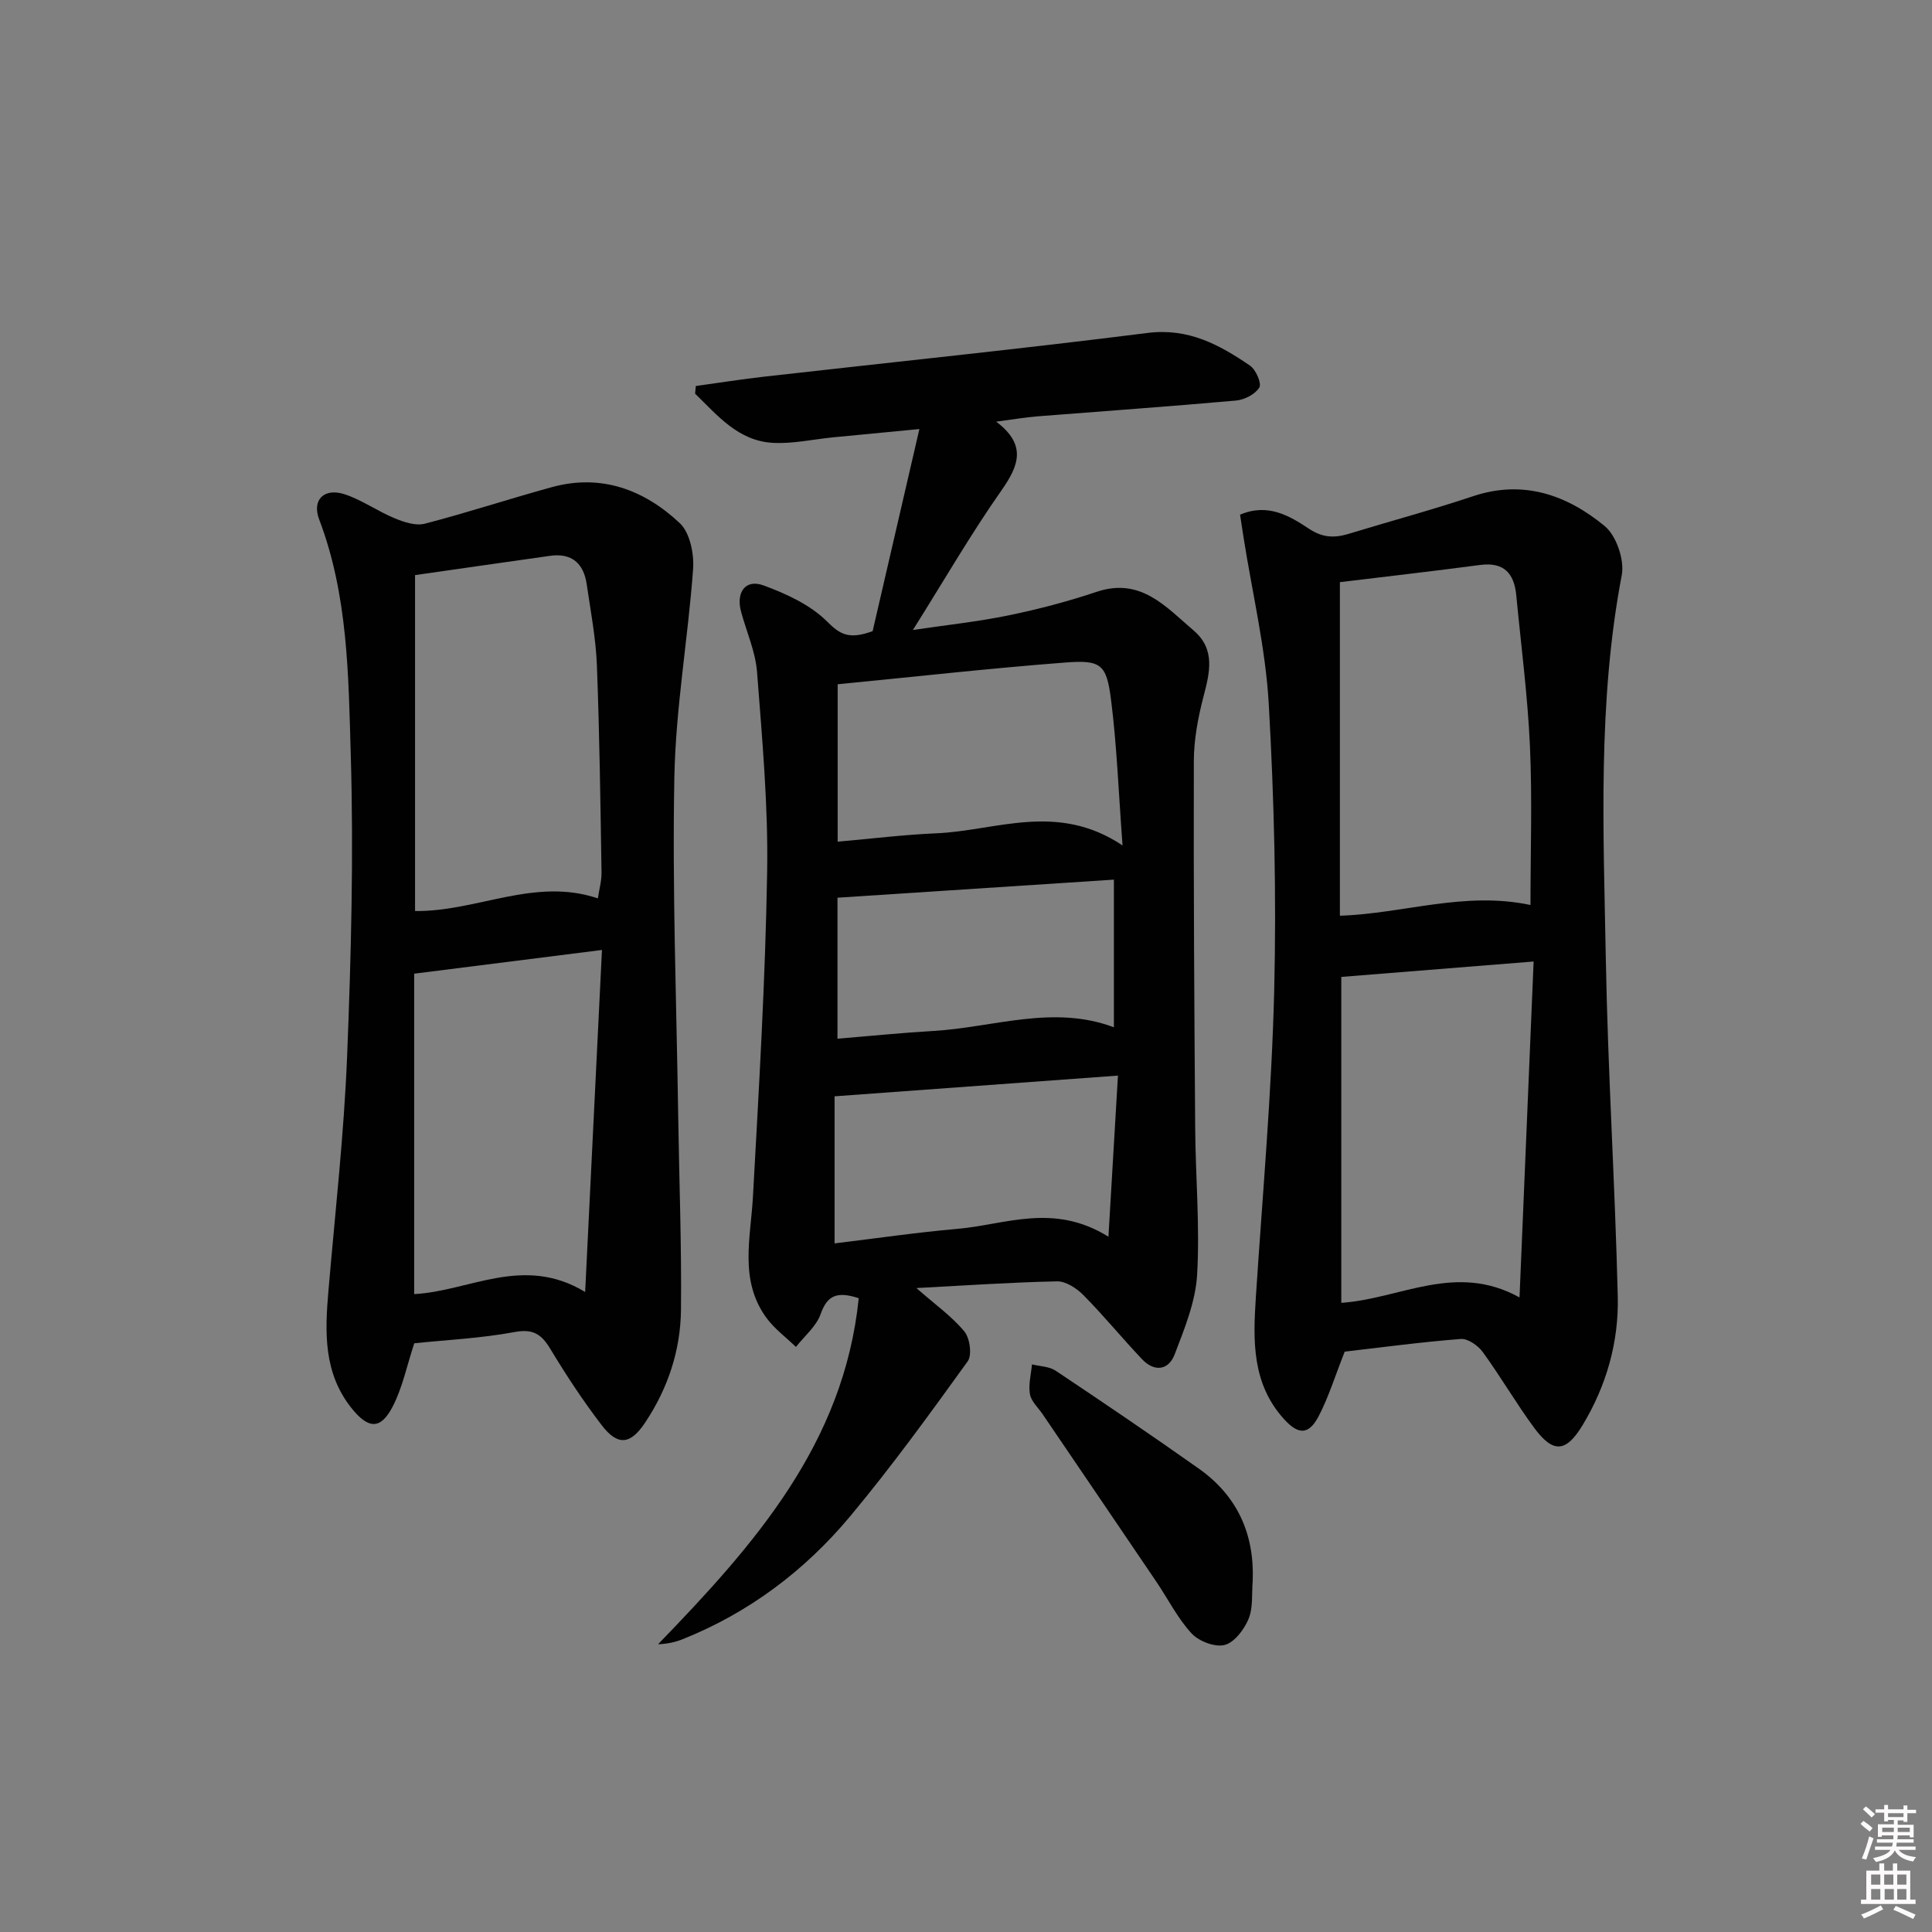 <svg enable-background="new 0 0 400 400" viewBox="0 0 400 400" xmlns="http://www.w3.org/2000/svg"><rect x="0" y="0" width="400" height="400" fill="#808080" stroke="none"/><path d="m385.2 377.6.6-.6c.6.4 1.3.9 1.9 1.5l-.6.7c-.8-.6-1.4-1.1-1.9-1.6zm.3 7.1c.6-1.4 1.1-2.9 1.5-4.5.3.1.6.3.9.4-.5 1.4-1 2.9-1.5 4.4l-.9-.2zm.2-10.1.6-.6c.7.5 1.3 1.1 1.9 1.6l-.7.7c-.6-.6-1.2-1.2-1.8-1.7zm8.4-.8h.8v.9h1.8v.7h-1.8v1.8h-.8v-.3h-1.2v.9h3.3v2.6h-.8v-.4h-2.5c0 .3 0 .6-.1.8h3.4v.7h-3.5c0 .3-.1.6-.1.8h4v.7h-3.5c.7.9 1.9 1.3 3.6 1.5-.2.2-.4.5-.6.9-1.9-.3-3.2-1.1-3.8-2.3-.5 1.1-1.8 2-3.9 2.4-.2-.3-.4-.5-.6-.8 1.9-.4 3.1-.9 3.6-1.7h-3.2v-.7h3.5c.1-.2.1-.5.2-.8h-3.3v-.7h3.4c0-.2 0-.5 0-.8h-2.4v.3h-.8v-2.6h3.3v-.9h-1.2v.3h-.8v-1.8h-1.8v-.7h1.8v-.9h.8v.9h3.2zm-4.4 5.5h2.4c0-.3 0-.6 0-.9h-2.4zm1.2-3.1h3.2v-.8h-3.2zm4.4 2.2h-2.4v.9h2.5v-.9z" fill="#fcfafa"/><path d="m389.2 385.8h.9v1.5h1.8v-1.5h.9v1.5h2.7v6h1.1v.9h-11.3v-.9h1.1v-6h2.7v-1.5zm.2 8.7.5.8c-1.2.6-2.5 1.3-4 1.9-.2-.3-.3-.6-.6-.8 1.6-.6 3-1.3 4.1-1.9zm-2-4.3h1.9v-2.1h-1.9zm0 3.1h1.9v-2.2h-1.9zm2.7-3.1h1.9v-2.1h-1.9zm.1 3.1h1.9v-2.2h-1.9zm2.3 1.3c1.4.6 2.7 1.2 4.1 1.8l-.5.9c-1.5-.7-2.8-1.4-4.1-1.9zm2.2-6.5h-1.9v2.1h1.9zm-1.9 5.2h1.9v-2.2h-1.9z" fill="#fcfafa"/><g fill="#010101"><path d="m189.73 266.68c3.88 3.41 7.32 5.84 9.92 8.97 1.15 1.38 1.64 4.9.7 6.2-7.87 10.91-15.78 21.84-24.4 32.16-9.39 11.23-20.95 19.92-34.69 25.4-1.56.62-3.23.95-5.01 1.01 19.88-20.54 38.47-41.48 41.54-71.64-4.45-1.46-6.51-.63-7.88 3.27-.9 2.56-3.36 4.57-5.12 6.82-2.06-2-4.46-3.76-6.13-6.05-5.65-7.78-3.24-16.5-2.77-25.09 1.24-22.41 2.57-44.83 2.94-67.25.23-13.76-1.04-27.57-2.09-41.32-.32-4.22-2.17-8.32-3.3-12.48-1.11-4.05.89-6.85 4.63-5.48 4.72 1.73 9.7 4.02 13.17 7.48 2.64 2.64 4.5 3.8 9.43 1.99 2.98-12.9 6.19-26.77 9.68-41.84-7.16.69-12.53 1.19-17.9 1.72-4.13.41-8.28 1.35-12.37 1.14-7.22-.37-11.52-5.67-16.17-10.19.05-.53.1-1.05.15-1.58 4.78-.66 9.55-1.42 14.35-1.96 26.4-2.99 52.84-5.7 79.2-9.03 8.44-1.06 14.85 2.44 21.18 6.76 1.22.83 2.46 3.68 1.94 4.54-.84 1.39-3.07 2.54-4.82 2.7-13.73 1.23-27.49 2.19-41.24 3.28-2.46.2-4.9.63-8.42 1.09 6.41 4.83 4.67 9.14 1.04 14.31-6.28 8.95-11.77 18.46-18.28 28.82 7.09-1.05 13.54-1.73 19.87-3.04 6.13-1.26 12.24-2.87 18.17-4.86 9.11-3.05 14.3 3.08 20.05 7.98 4.62 3.94 3.36 8.76 2.05 13.79-1.12 4.3-1.96 8.82-1.98 13.24-.07 25.32.09 50.64.28 75.96.07 10.15.99 20.32.4 30.42-.32 5.58-2.61 11.16-4.65 16.49-1.27 3.33-4.22 3.69-6.77.98-4.11-4.34-7.9-8.98-12.1-13.23-1.4-1.42-3.64-2.9-5.46-2.87-9.63.2-19.23.87-29.14 1.39zm-16.3-92.42c7.16-.63 13.74-1.45 20.35-1.73 12.44-.51 25.05-6.57 38.63 2.51-.84-11.18-1.18-20.75-2.39-30.21-.93-7.31-2.06-8.23-9.47-7.66-15.67 1.2-31.3 2.96-47.12 4.5zm56.06 81.79c.7-11.92 1.32-22.35 1.97-33.36-20.19 1.48-39.13 2.86-58.67 4.29v30.45c8.69-1.05 17.05-2.28 25.46-3.01 9.88-.85 19.84-5.47 31.24 1.63zm-56.1-41c6.96-.57 13.39-1.23 19.84-1.6 12.45-.73 24.81-5.5 37.39-.76 0-10.15 0-20.2 0-30.57-19.22 1.26-38.05 2.49-57.23 3.74z"/><path d="m278.41 279.84c-2.04 5.15-3.34 9.43-5.38 13.34-2.09 4-4.26 3.91-7.29.52-6.52-7.29-6.32-16.06-5.74-24.99 1.38-21.21 3.29-42.41 3.81-63.65.48-19.77-.01-39.62-1.13-59.37-.66-11.5-3.4-22.88-5.2-34.32-.25-1.59-.49-3.19-.74-4.81 5.74-2.45 10.21.22 14.27 2.91 2.85 1.9 5.31 1.94 8.26 1.04 8.56-2.61 17.22-4.94 25.7-7.77 10.44-3.49 19.46-.25 27.27 6.18 2.41 1.99 4.12 7.01 3.53 10.14-5.03 26.4-3.78 53.02-3.3 79.58.42 23.26 1.91 46.5 2.47 69.76.23 9.42-2.33 18.45-7.25 26.61-3.46 5.74-6.12 5.94-10.06.6-3.74-5.08-6.92-10.57-10.63-15.67-.98-1.35-3.09-2.84-4.57-2.72-8.24.64-16.47 1.75-24.02 2.62zm38.46-92.47c0-10.93.38-21.93-.11-32.89-.47-10.43-1.84-20.81-2.83-31.21-.43-4.52-2.52-6.96-7.49-6.3-9.65 1.28-19.32 2.38-29.03 3.56v69.06c13.16-.42 25.75-5.13 39.46-2.22zm-39.17 82.37c12.26-.83 23.65-8.45 36.9-1.12.99-23.59 1.95-46.38 2.92-69.55-14.12 1.13-26.95 2.16-39.82 3.19z"/><path d="m85.77 278.11c-1.56 4.74-2.45 9.2-4.46 13.08-2.52 4.89-5.08 4.69-8.57.3-5.79-7.3-5.48-15.7-4.74-24.27 1.39-16.21 3.22-32.4 3.87-48.64.83-20.78 1.36-41.62.75-62.4-.48-16.34-.56-32.92-6.54-48.64-1.55-4.07 1.04-6.62 5.33-5.19 3.58 1.19 6.78 3.5 10.29 4.95 1.93.8 4.37 1.61 6.24 1.13 8.83-2.29 17.51-5.16 26.31-7.57 10.26-2.82 19.16.56 26.5 7.46 2.09 1.97 2.97 6.33 2.75 9.47-1.04 14.38-3.6 28.7-3.88 43.08-.45 23.29.44 46.6.79 69.91.2 13.47.72 26.95.58 40.41-.09 8.42-2.73 16.33-7.46 23.4-3.02 4.52-5.64 4.81-8.96.47-3.84-5.01-7.33-10.31-10.59-15.72-1.85-3.08-3.56-4.28-7.47-3.55-6.99 1.3-14.16 1.63-20.74 2.32zm.16-89.49c12.84.15 24.75-7.04 37.85-2.62.27-1.84.79-3.62.76-5.39-.23-14.29-.41-28.59-.96-42.87-.22-5.61-1.29-11.2-2.11-16.78-.63-4.31-3.08-6.52-7.6-5.88-9.15 1.29-18.3 2.61-27.94 3.99zm-.18 12.97v66.34c11.47-.6 22.59-8.2 35.4-.44 1.19-24.24 2.32-47.32 3.48-70.81-13.39 1.69-25.63 3.24-38.88 4.91z"/><path d="m259.36 327.3c-.23 2.64.11 5.52-.85 7.86-.91 2.2-2.93 4.89-4.96 5.41-2 .52-5.34-.76-6.85-2.39-2.89-3.13-4.85-7.1-7.27-10.67-7.83-11.57-15.69-23.12-23.54-34.68-.93-1.38-2.38-2.67-2.65-4.17-.35-1.97.23-4.12.42-6.18 1.65.41 3.56.42 4.89 1.3 9.96 6.65 19.87 13.37 29.65 20.28 7.94 5.62 11.54 13.49 11.16 23.24z"/></g></svg>